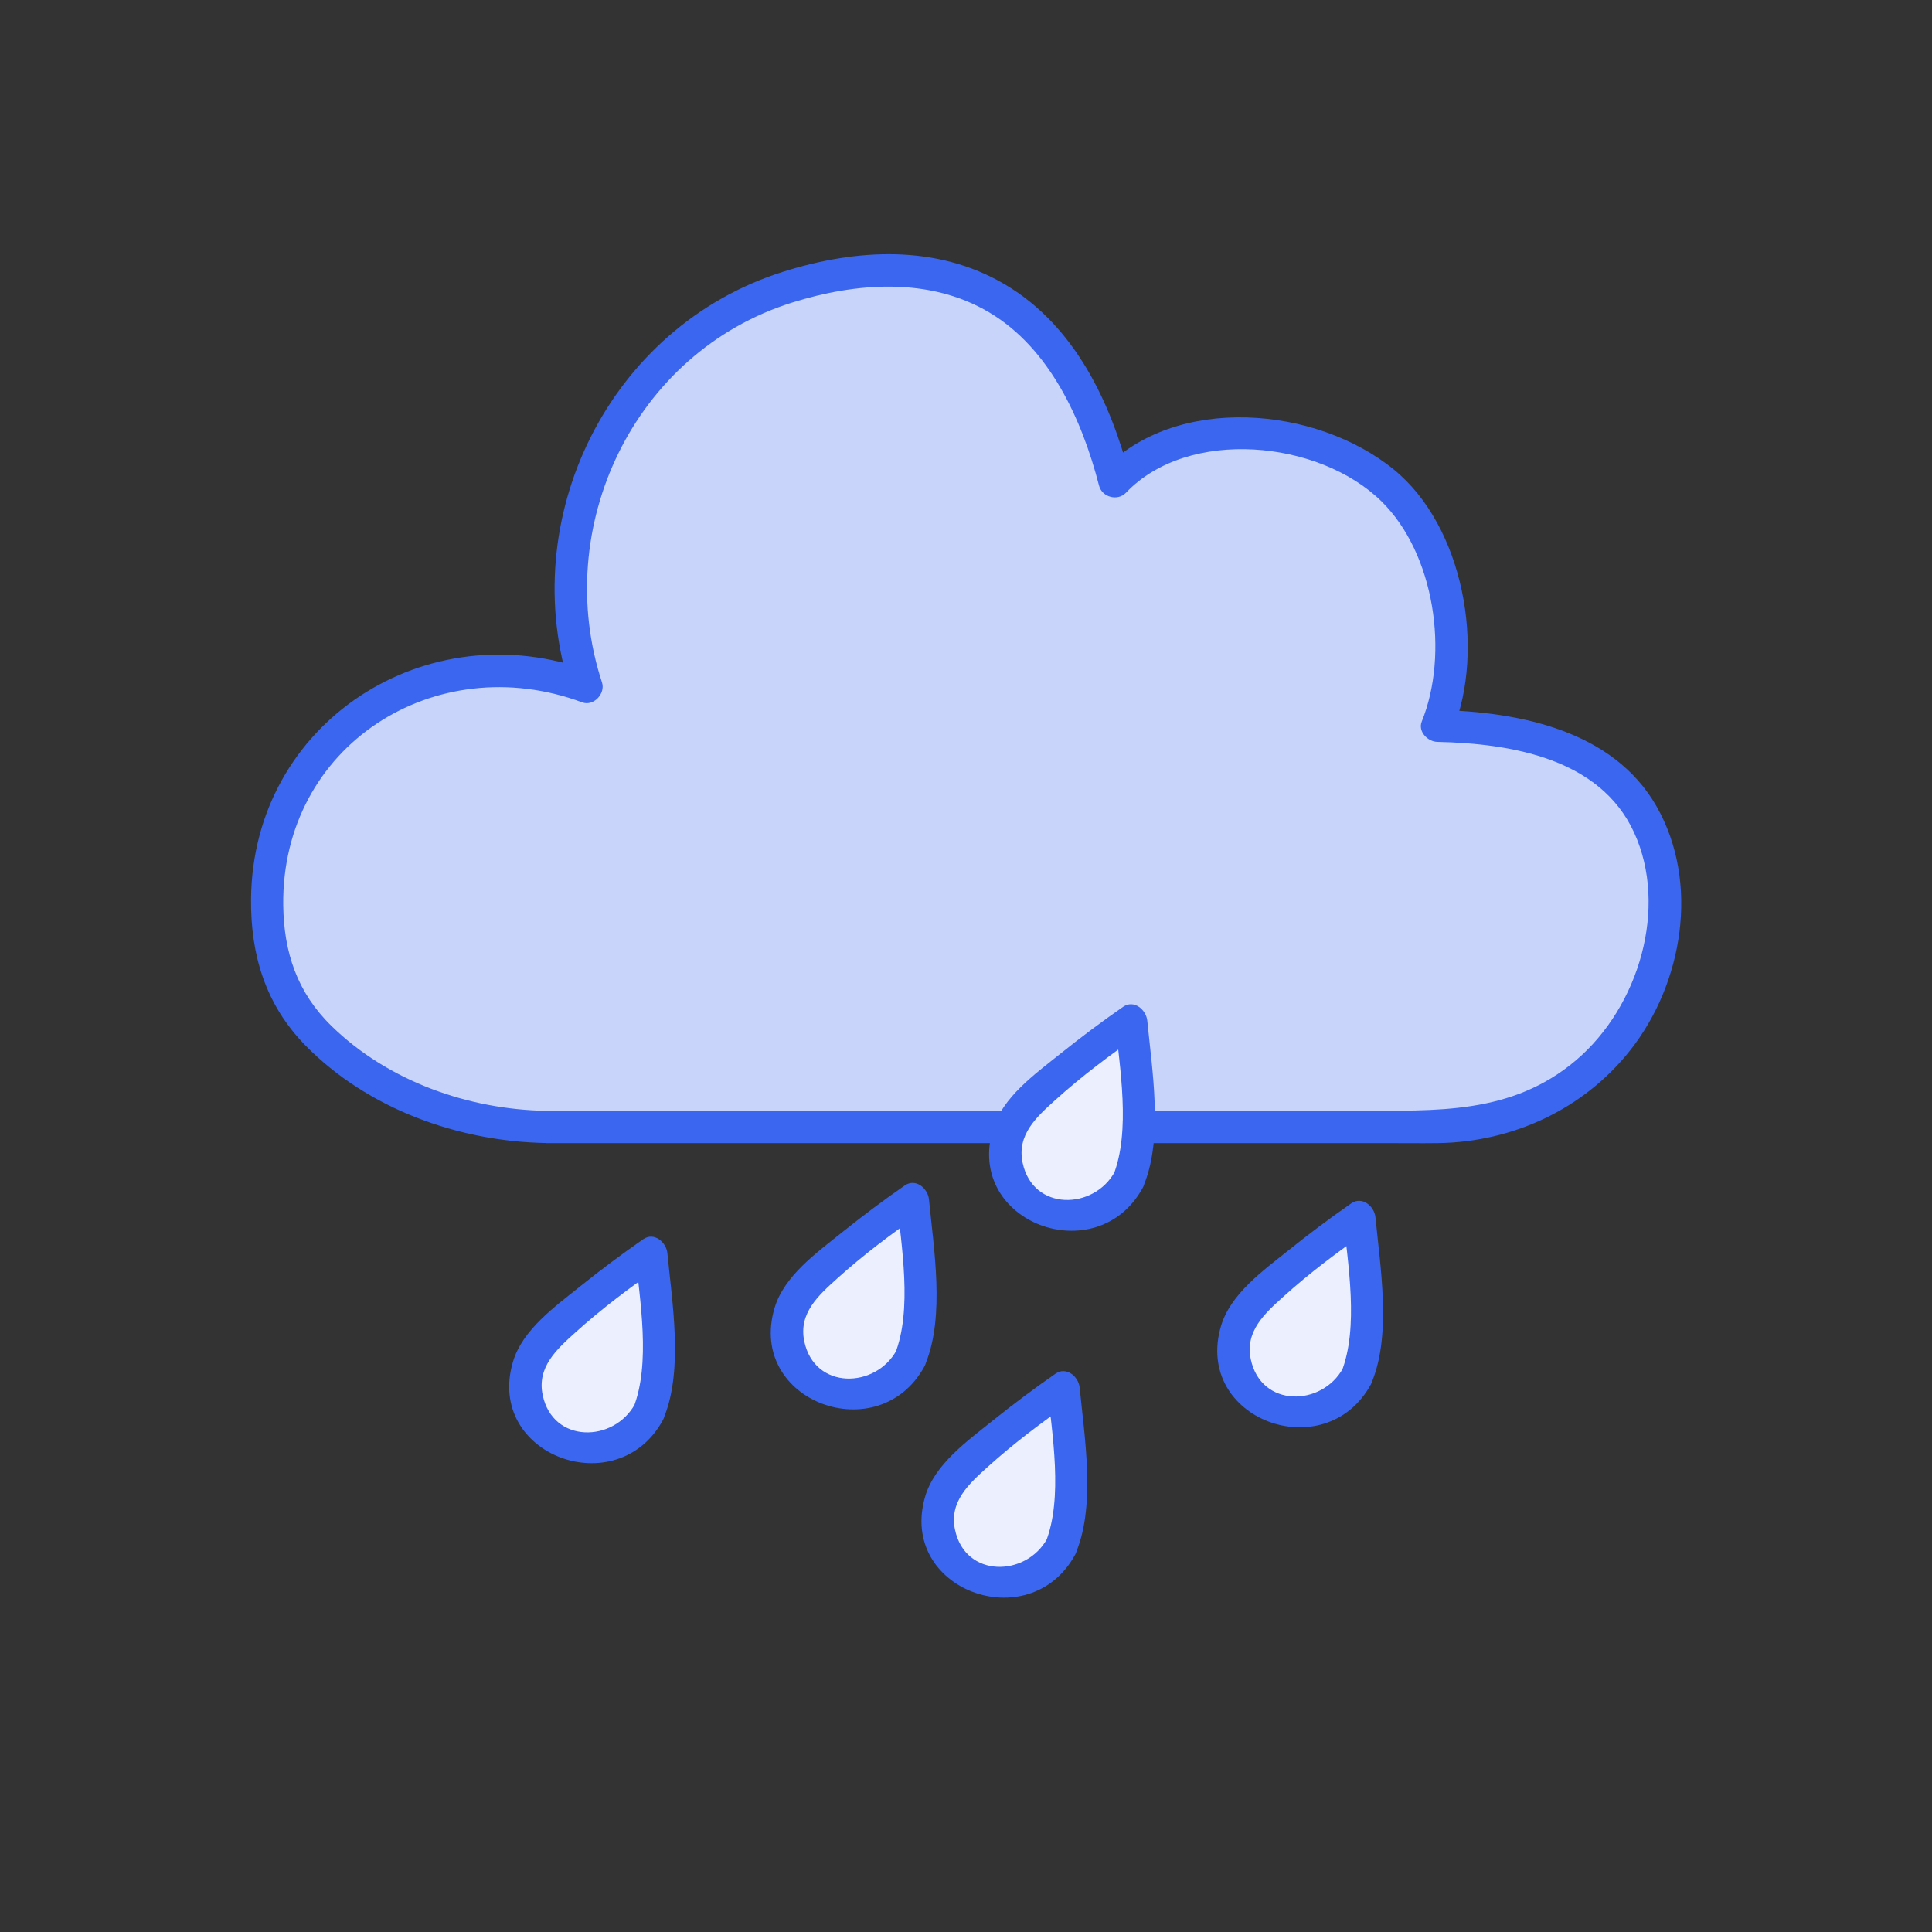 <?xml version="1.0" encoding="UTF-8"?><svg id="Layer_1" xmlns="http://www.w3.org/2000/svg" viewBox="0 0 300 300"><rect x="0" y="0" width="300" height="300" fill="#333333" stroke="none"/><defs><style>.cls-1{fill:#ecf0fe;}.cls-2{fill:#c8d4fa;}.cls-3{fill:#3b66ef;}</style></defs><path class="cls-2" d="m84.84,175h138.57c20.37,0,36.98-17.36,34.94-37.64-.06-.61-.14-1.23-.23-1.85-2.64-17.21-17.49-22.54-34.93-22.78,5.39-12.33.07-33.65-10.63-39.48-16.7-9.11-31.93-6.89-39.48,1.52-6.61-26.73-23.98-38.13-50.11-30.37-26.07,7.74-40.82,36.29-31.89,62.26-13.81-5.45-29.38-2.46-39.48,7.59-14.06,13.98-9.46,33.56-9.11,34.93,2.62,10.32,12.49,17.02,20.84,21.02,6.71,3.21,14.08,4.8,21.52,4.8Z"/><path class="cls-3" d="m84.84,177.5h129.99c2.84,0,5.69.04,8.53,0,11.58-.18,22.54-5.27,29.76-14.39,8.21-10.37,10.86-26.08,4.1-37.91s-21.4-14.69-34.05-14.96l2.41,3.16c5.11-12.6,1.7-31.65-9.13-40.48-12.09-9.86-33.85-11.77-45.16.08l4.18,1.1c-3-11.68-8.59-23.49-19.33-29.88s-23.3-5.56-34.52-2.03c-27.07,8.52-41.73,38.39-32.97,65.13l3.08-3.08c-25.45-9.44-52.5,7.89-52.75,35.37-.08,8.66,2.25,16.41,8.47,22.75,9.67,9.85,23.78,14.91,37.39,15.13,3.22.05,3.22-4.95,0-5-12.11-.2-24.57-4.59-33.36-13.17-5.36-5.23-7.4-11.47-7.5-18.72-.31-24.79,23.59-40.01,46.42-31.54,1.77.66,3.64-1.35,3.08-3.08-7.9-24.09,4.9-51.24,29.47-58.98,9.96-3.13,21.37-4.01,30.67,1.52s14.36,16.49,17.04,26.89c.46,1.8,2.89,2.46,4.18,1.1,9.72-10.19,30.04-8.15,39.69,1.35,8.27,8.15,10.5,23.67,6.24,34.18-.63,1.57.95,3.13,2.41,3.16,11.38.25,25.25,2.51,30.56,14.07s.82,27.02-9.02,35.37c-9.98,8.47-21.74,7.82-33.81,7.82h-126.08c-3.22,0-3.22,5,0,5Z"/><path class="cls-1" d="m175.27,183.2c-2.33,5.03-8.29,7.22-13.32,4.89-5.03-2.33-7.22-8.29-4.89-13.32,2.33-5.03,18.59-16.27,18.59-16.27,0,0,1.95,19.67-.38,24.7Z"/><path class="cls-3" d="m173.11,181.94c-3.26,5.96-12.72,6.18-14.32-1.39-.92-4.36,2.19-7.13,5.08-9.74,4.08-3.69,8.52-7.01,13.04-10.15l-3.76-2.16c.71,7.27,2.46,17.1-.29,24.03-1.19,2.99,3.64,4.29,4.82,1.33,2.93-7.37,1.22-17.65.47-25.36-.17-1.71-2.06-3.34-3.76-2.16-3.35,2.32-6.62,4.78-9.8,7.33-3.85,3.09-8.95,6.72-10.42,11.7-4.3,14.53,16.18,22.03,23.27,9.08,1.55-2.82-2.77-5.35-4.32-2.52Z"/><path class="cls-1" d="m210.7,213.72c-2.33,5.03-8.29,7.22-13.32,4.89s-7.22-8.29-4.89-13.32,18.59-16.27,18.59-16.27c0,0,1.95,19.67-.38,24.7Z"/><path class="cls-3" d="m208.54,212.46c-3.26,5.96-12.72,6.18-14.32-1.39-.92-4.36,2.19-7.13,5.08-9.74,4.08-3.69,8.52-7.01,13.04-10.15l-3.76-2.16c.71,7.27,2.46,17.1-.29,24.03-1.19,2.99,3.64,4.29,4.82,1.33,2.93-7.37,1.22-17.65.47-25.36-.17-1.71-2.06-3.34-3.76-2.16-3.35,2.32-6.62,4.78-9.8,7.33-3.85,3.09-8.95,6.72-10.42,11.7-4.3,14.53,16.18,22.03,23.27,9.08,1.55-2.82-2.77-5.35-4.32-2.52Z"/><path class="cls-1" d="m164.77,240.17c-2.33,5.03-8.29,7.22-13.32,4.89-5.03-2.33-7.22-8.29-4.89-13.32,2.33-5.03,18.59-16.27,18.59-16.27,0,0,1.95,19.67-.38,24.7Z"/><path class="cls-3" d="m162.61,238.91c-3.26,5.96-12.72,6.18-14.32-1.39-.92-4.36,2.19-7.13,5.08-9.74,4.08-3.69,8.52-7.01,13.04-10.15l-3.76-2.16c.71,7.27,2.46,17.1-.29,24.03-1.19,2.99,3.64,4.29,4.82,1.33,2.93-7.37,1.22-17.65.47-25.36-.17-1.71-2.06-3.34-3.76-2.16-3.35,2.32-6.62,4.78-9.8,7.33-3.85,3.09-8.95,6.72-10.42,11.7-4.3,14.53,16.18,22.03,23.27,9.08,1.55-2.82-2.77-5.35-4.32-2.52Z"/><path class="cls-1" d="m141.36,210.94c-2.33,5.03-8.29,7.22-13.32,4.89-5.03-2.33-7.22-8.29-4.89-13.32,2.33-5.03,18.59-16.27,18.59-16.27,0,0,1.95,19.67-.38,24.7Z"/><path class="cls-3" d="m139.21,209.68c-3.26,5.96-12.72,6.18-14.32-1.39-.92-4.36,2.19-7.13,5.08-9.74,4.08-3.69,8.52-7.01,13.04-10.15l-3.76-2.16c.71,7.27,2.46,17.1-.29,24.03-1.19,2.99,3.64,4.29,4.82,1.33,2.93-7.37,1.22-17.65.47-25.36-.17-1.71-2.06-3.34-3.76-2.16-3.35,2.32-6.62,4.78-9.8,7.33-3.85,3.09-8.95,6.72-10.42,11.7-4.3,14.53,16.18,22.03,23.27,9.08,1.55-2.82-2.77-5.35-4.32-2.52Z"/><path class="cls-1" d="m100.75,219.29c-2.33,5.03-8.29,7.22-13.32,4.89-5.03-2.33-7.22-8.29-4.89-13.32,2.33-5.03,18.59-16.27,18.59-16.27,0,0,1.95,19.67-.38,24.7Z"/><path class="cls-3" d="m98.59,218.03c-3.26,5.96-12.72,6.18-14.32-1.39-.92-4.36,2.19-7.13,5.08-9.74,4.08-3.69,8.52-7.01,13.04-10.15l-3.76-2.16c.71,7.27,2.46,17.1-.29,24.03-1.19,2.99,3.64,4.29,4.82,1.33,2.93-7.37,1.22-17.65.47-25.36-.17-1.71-2.06-3.34-3.76-2.16-3.35,2.32-6.62,4.78-9.8,7.33-3.85,3.09-8.95,6.72-10.42,11.7-4.3,14.53,16.18,22.03,23.27,9.08,1.55-2.82-2.77-5.35-4.32-2.52Z"/></svg>